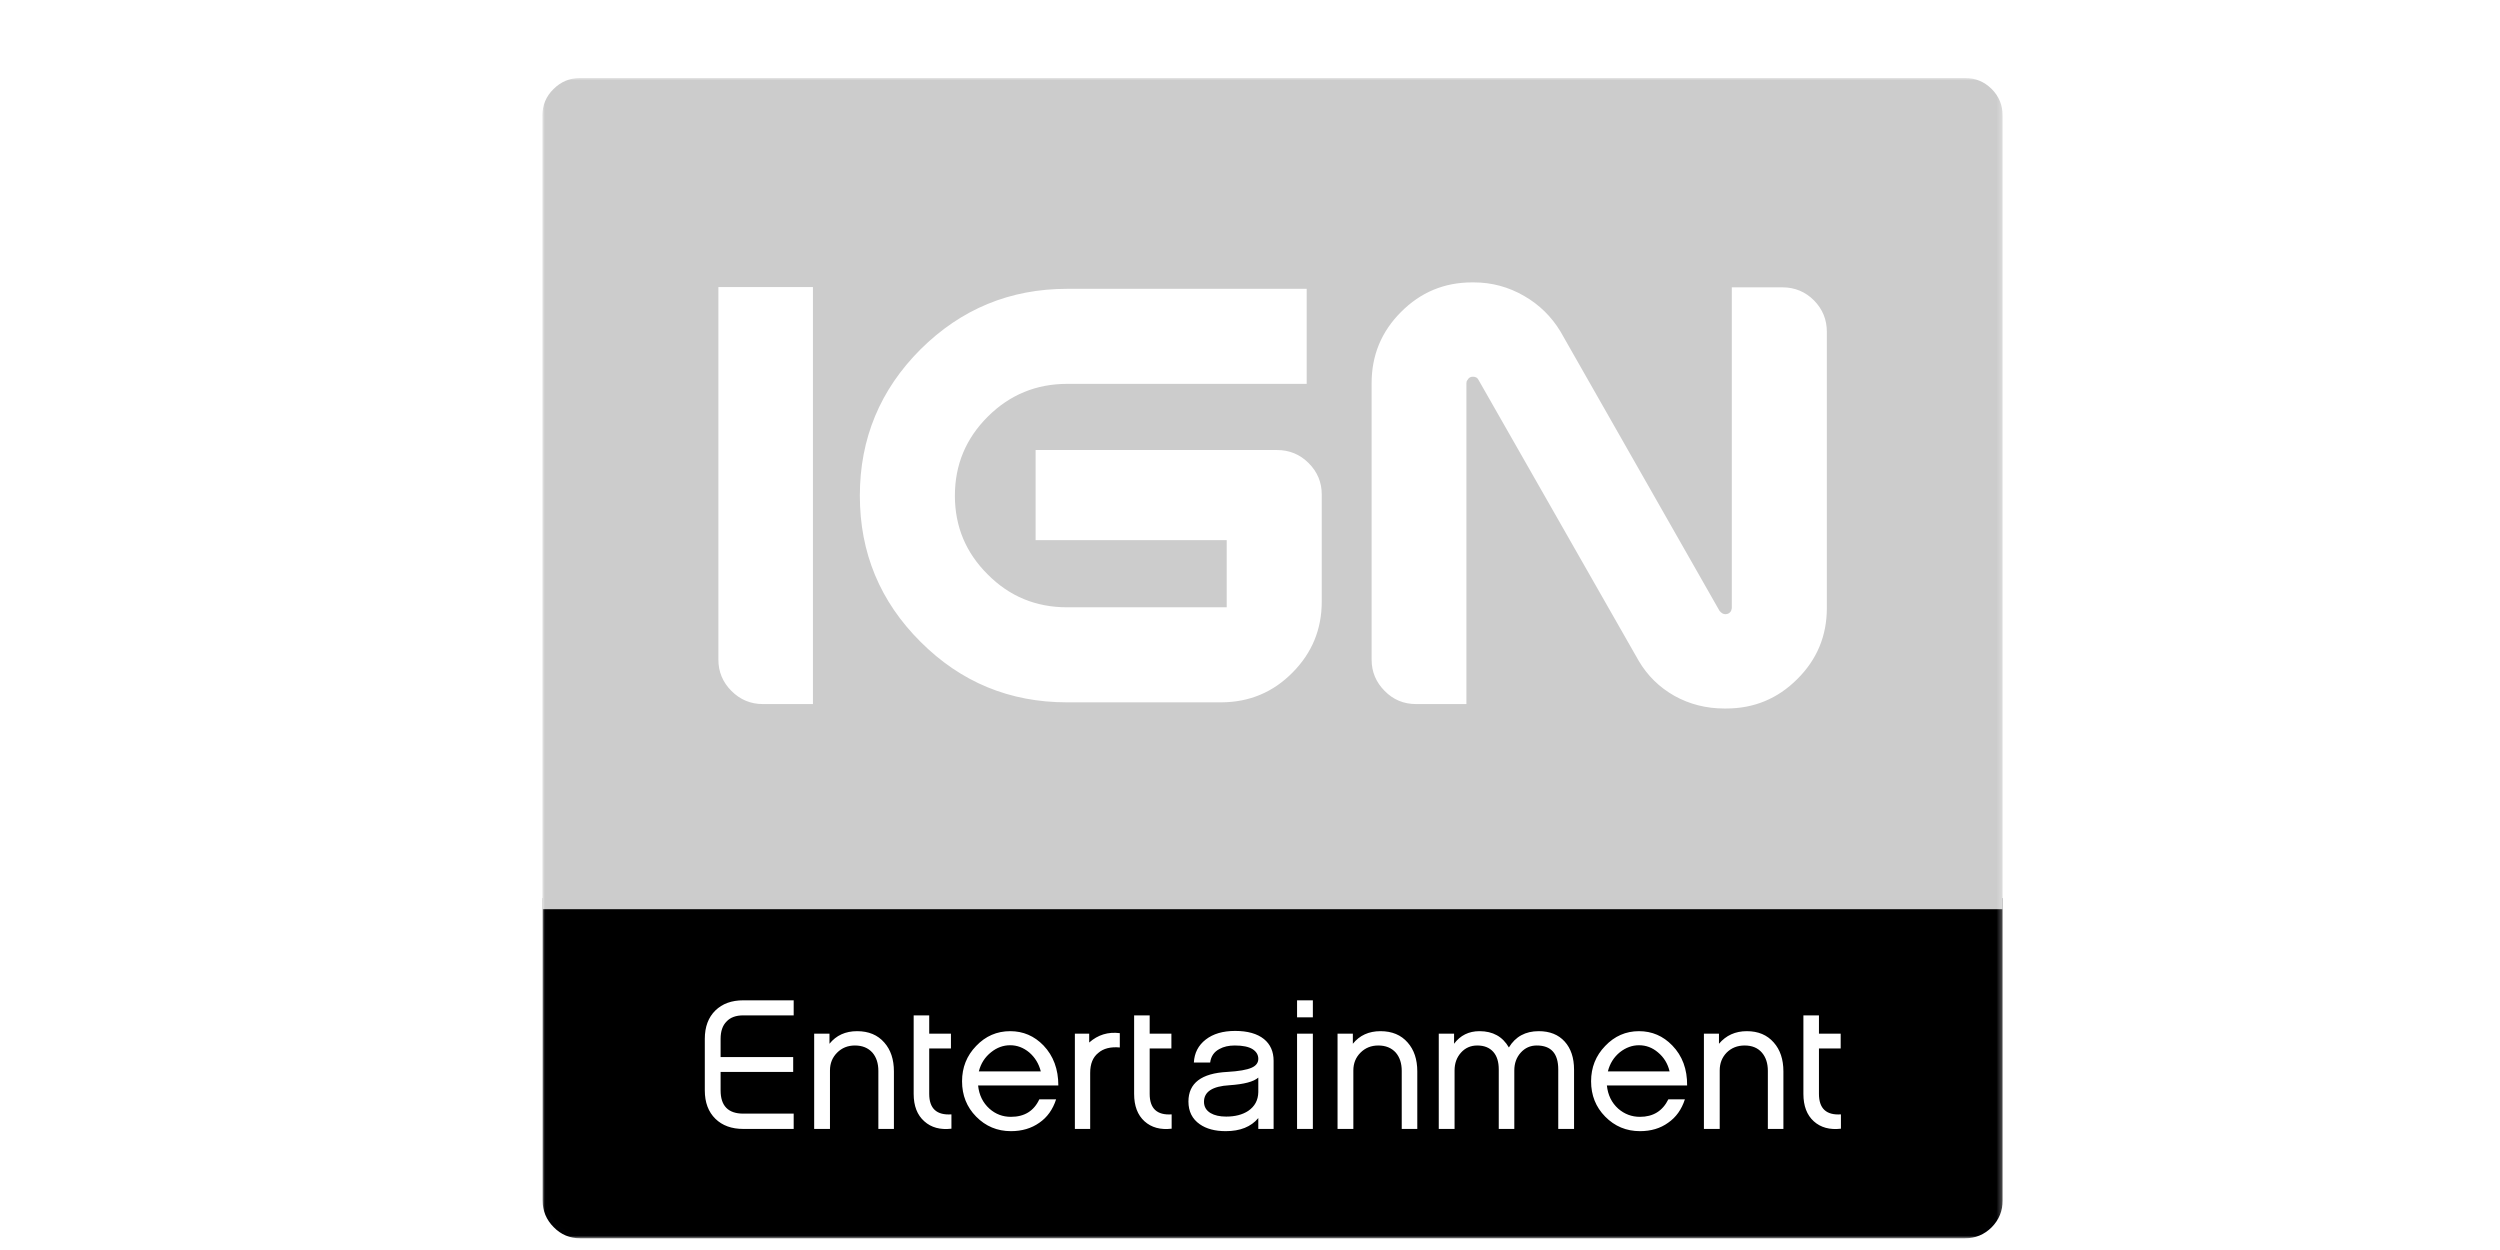 
<svg xmlns="http://www.w3.org/2000/svg" version="1.1" xmlns:xlink="http://www.w3.org/1999/xlink" preserveAspectRatio="none" x="0px" y="0px" width="400px" height="200px" viewBox="0 0 400 200">
<defs>
<filter id="Filter_1" x="-20%" y="-20%" width="140%" height="140%" color-interpolation-filters="sRGB">
<feFlood flood-color="#000000" flood-opacity="0.498" in="SourceGraphic" result="result1"/>

<feComposite in2="SourceGraphic" in="result1" operator="in" result="result2"/>

<feGaussianBlur in="result2" stdDeviation="1.333,1.333" result="result3"/>

<feOffset dx="2.828" dy="2.828" in="result3" result="result4"/>

<feComposite in2="result4" in="SourceGraphic" operator="over" result="result5"/>
</filter>

<g id="Mask_IGNLogo_svg_svg2__Clip_Group__0_2_MASK_0_FILL">
<path fill="#FFFFFF" stroke="none" d="
M 0 0
L 0 235 295.75 235 295.75 0 0 0 Z"/>
</g>

<g id="IGNLogo_svg_svg2__Clip_Group__0_Layer2_0_MEMBER_0_MEMBER_0_FILL">
<path fill="#000000" stroke="none" d="
M 2.6 232.6
Q 4.55 234.55 7.3 234.55
L 288.5 234.55
Q 291.25 234.55 293.2 232.6 295.15 230.65 295.15 227.9
L 295.15 167.75 0.65 167.75 0.65 227.9
Q 0.65 230.65 2.6 232.6 Z"/>
</g>

<g id="IGNLogo_svg_svg2__Clip_Group__0_Layer2_0_MEMBER_1_MEMBER_0_FILL">
<path fill="#010103" stroke="none" d="
M 2.3 232.75
Q 4.5 235 7.65 235
L 288.15 235
Q 291.3 235 293.55 232.75 295.75 230.5 295.75 227.35
L 295.75 166.1 0.05 166.1 0.05 227.35
Q 0.05 230.5 2.3 232.75
M 2.95 232.05
Q 1 230.1 1 227.35
L 1 166.9 294.8 166.9 294.8 227.35
Q 294.8 230.1 292.85 232.05 290.9 234 288.15 234
L 7.65 234
Q 4.9 234 2.95 232.05 Z"/>
</g>

<g id="IGNLogo_svg_svg2__Clip_Group__0_Layer2_0_MEMBER_2_MEMBER_0_FILL">
<path fill="#FFFFFF" stroke="none" d="
M 156.05 186.8
L 152.85 186.8 152.85 190.25 156.05 190.25 156.05 186.8
M 156.05 193.55
L 152.85 193.55 152.85 212.85 156.05 212.85 156.05 193.55
M 140.3 193
Q 136.6 193 134.35 194.75 132.1 196.5 131.95 199.4
L 135.25 199.4
Q 135.5 197.5 137.15 196.65 138.4 195.95 140.25 195.95 142.65 195.95 143.85 196.7 145 197.45 145 198.65 145 199.85 143.65 200.45 142.2 201.1 138.75 201.3 130.85 201.7 130.85 207.3 130.85 210.3 133.15 211.9 135.15 213.3 138.4 213.3 142.8 213.3 145 210.65
L 145 212.85 148.1 212.85 148.1 199.05
Q 148.1 196.25 146.15 194.65 144.1 193 140.3 193
M 145 202.45
L 145 205.4
Q 144.95 207.85 142.95 209.2 141.2 210.35 138.5 210.35 136.55 210.35 135.35 209.65 134 208.85 134 207.35 134 204.3 139.15 204 143.6 203.7 145 202.45
M 123 193.55
L 123 189.85 119.85 189.85 119.85 205.75
Q 119.85 209.4 121.95 211.3 124.05 213.2 127.45 212.8
L 127.45 209.9
Q 123 210.2 123 205.75
L 123 196.55 127.4 196.55 127.4 193.55 123 193.55
M 110.75 193.55
L 107.85 193.55 107.85 212.85 110.95 212.85 110.95 201.5
Q 110.95 198.75 112.6 197.45 114.15 196.1 116.95 196.35
L 116.95 193.45
Q 113.4 193 110.75 195.35
L 110.75 193.55
M 94.75 193.05
Q 90.7 193.05 87.85 196.05 85 199 85 203.2 85 207.45 87.85 210.35 90.75 213.3 94.9 213.3 98.25 213.3 100.65 211.6 103.05 209.95 104.05 206.85
L 100.65 206.85
Q 99 210.4 94.9 210.4 92.4 210.4 90.55 208.75 88.55 206.95 88.25 204.05
L 104.5 204.05
Q 104.5 199.1 101.5 195.95 98.7 193.05 94.75 193.05
M 90.9 197.3
Q 92.65 195.9 94.75 195.9 96.85 195.9 98.6 197.35 100.35 198.85 100.95 201.2
L 88.4 201.2
Q 89 198.8 90.9 197.3
M 78.35 193.55
L 78.35 189.85 75.2 189.85 75.2 205.75
Q 75.2 209.4 77.35 211.3 79.45 213.2 82.85 212.8
L 82.85 209.9
Q 78.35 210.2 78.35 205.75
L 78.35 196.55 82.75 196.55 82.75 193.55 78.35 193.55
M 58.15 195.6
L 58.15 193.55 55.05 193.55 55.05 212.85 58.25 212.85 58.25 201
Q 58.25 198.85 59.7 197.4 61.15 195.95 63.3 195.95 65.55 195.95 66.85 197.4 68.05 198.8 68.05 201.1
L 68.05 212.85 71.2 212.85 71.2 201.2
Q 71.2 197.55 69.25 195.35 67.25 193.05 63.75 193.05 60.2 193.05 58.15 195.6
M 35.05 188.85
Q 32.9 190.95 32.9 194.6
L 32.9 205.05
Q 32.9 208.7 35.05 210.8 37.15 212.85 40.7 212.85
L 50.9 212.85 50.9 209.75 40.7 209.75
Q 36.1 209.75 36.1 205.05
L 36.1 201.3 50.8 201.3 50.8 198.3 36.1 198.3 36.1 194.6
Q 36.1 192.3 37.3 191.1 38.45 189.85 40.7 189.85
L 50.9 189.85 50.9 186.8 40.7 186.8
Q 37.15 186.8 35.05 188.85
M 258.55 189.85
L 255.4 189.85 255.4 205.75
Q 255.4 209.4 257.5 211.3 259.6 213.2 263 212.8
L 263 209.9
Q 258.55 210.2 258.55 205.75
L 258.55 196.55 262.95 196.55 262.95 193.55 258.55 193.55 258.55 189.85
M 238.3 193.55
L 235.25 193.55 235.25 212.85 238.45 212.85 238.45 201
Q 238.45 198.85 239.85 197.4 241.3 195.95 243.5 195.95 245.75 195.95 247 197.4 248.2 198.8 248.2 201.1
L 248.2 212.85 251.35 212.85 251.35 201.2
Q 251.35 197.55 249.4 195.35 247.4 193.05 243.95 193.05 240.45 193.05 238.3 195.6
L 238.3 193.55
M 222.1 193.05
Q 218.1 193.05 215.25 196.05 212.4 199 212.4 203.2 212.4 207.45 215.25 210.35 218.15 213.3 222.3 213.3 225.65 213.3 228 211.6 230.4 209.95 231.4 206.85
L 228.05 206.85
Q 226.3 210.4 222.3 210.4 219.8 210.4 217.9 208.75 215.9 206.95 215.6 204.05
L 231.85 204.05
Q 231.9 199.1 228.85 195.95 226.05 193.05 222.1 193.05
M 222.1 195.9
Q 224.25 195.9 225.95 197.35 227.75 198.85 228.3 201.2
L 215.8 201.2
Q 216.4 198.8 218.25 197.3 220.05 195.9 222.1 195.9
M 201.8 193.05
Q 197.75 193.05 195.75 196.35 193.85 193.05 189.8 193.05 186.55 193.05 184.65 195.6
L 184.65 193.55 181.55 193.55 181.55 212.85 184.75 212.85 184.75 201
Q 184.75 198.85 186.05 197.4 187.35 195.95 189.35 195.95 191.45 195.95 192.6 197.25 193.7 198.5 193.7 200.8
L 193.7 212.85 196.85 212.85 196.85 201
Q 196.85 198.85 198.15 197.4 199.45 195.95 201.4 195.95 205.75 195.95 205.75 200.8
L 205.75 212.85 208.95 212.85 208.95 200.85
Q 208.95 197.25 207.05 195.15 205.15 193.05 201.8 193.05
M 169.3 195.95
Q 171.55 195.95 172.85 197.4 174.05 198.8 174.05 201.1
L 174.05 212.85 177.2 212.85 177.2 201.2
Q 177.2 197.55 175.25 195.35 173.25 193.05 169.75 193.05 166.2 193.05 164.15 195.6
L 164.15 193.55 161.05 193.55 161.05 212.85 164.25 212.85 164.25 201
Q 164.25 198.85 165.7 197.4 167.15 195.95 169.3 195.95 Z"/>
</g>

<g id="IGNLogo_svg_svg2__Clip_Group__0_Layer2_0_MEMBER_3_MEMBER_0_FILL">
<path fill="#CCCCCC" stroke="none" d="
M 293.55 2.25
Q 291.3 0 288.15 0
L 7.65 0
Q 4.5 0 2.25 2.25 0 4.45 0 7.65
L 0 168.35 295.75 168.35 295.75 7.65
Q 295.75 4.45 293.55 2.25 Z"/>
</g>

<g id="IGNLogo_svg_svg2__Clip_Group__0_Layer2_0_MEMBER_4_MEMBER_0_FILL">
<path fill="#FFFFFF" stroke="none" d="
M 54.8 42.35
L 35.65 42.35 35.65 117.8
Q 35.65 121.5 38.3 124.15 40.95 126.8 44.65 126.8
L 54.8 126.8 54.8 42.35
M 83.55 84.6
Q 83.55 75.2 90.25 68.55 96.9 61.95 106.3 61.95
L 154.8 61.95 154.8 42.7 106.3 42.7
Q 88.95 42.7 76.6 54.95 64.3 67.25 64.3 84.6 64.3 101.95 76.6 114.2 88.85 126.45 106.25 126.45
L 137.55 126.45
Q 146.05 126.4 151.95 120.4 157.85 114.45 157.85 106.05
L 157.85 84.35
Q 157.85 80.65 155.2 78 152.55 75.35 148.8 75.35
L 99.9 75.35 99.9 93.6 138.6 93.6 138.6 107.2 106.25 107.2
Q 96.8 107.2 90.2 100.55 83.55 93.95 83.55 84.6
M 257.55 45.05
Q 254.9 42.4 251.15 42.4
L 240.9 42.4 240.9 107.4
Q 240.75 107.9 240.75 107.95 240.35 108.6 239.6 108.6 238.95 108.6 238.4 107.9
L 206.2 51.35
Q 203.45 46.8 198.85 44.15 194.1 41.4 188.65 41.4
L 188.3 41.4
Q 179.85 41.4 173.9 47.4 167.95 53.35 167.95 61.8
L 167.95 117.8
Q 167.95 121.5 170.6 124.15 173.2 126.8 176.95 126.8
L 187.15 126.8 187.15 61.8
Q 187.15 61.4 187.35 61.2 187.7 60.5 188.45 60.5 189.3 60.5 189.6 61.15
L 222.05 118.05
Q 224.7 122.55 229.3 125.15 233.9 127.7 239.4 127.7
L 239.75 127.7
Q 248.2 127.7 254.15 121.75 260.15 115.8 260.15 107.35
L 260.15 51.4
Q 260.15 47.7 257.55 45.05 Z"/>
</g>
</defs>

<g filter="url(#Filter_1)" transform="matrix( 1, 0, 0, 1, 0,0) ">
<g transform="matrix( 1, 0, 0, 1, 200.8,102.5) ">
<g transform="matrix( 0.79, 0, 0, 0.79, -116.85,-92.85) ">
<mask id="Mask_Mask_1">
<g transform="matrix( 1, 0, 0, 1, 0,0) ">
<use xlink:href="#Mask_IGNLogo_svg_svg2__Clip_Group__0_2_MASK_0_FILL"/>
</g>
</mask>

<g mask="url(#Mask_Mask_1)">
<g transform="matrix( 1, 0, 0, 1, 0,0) ">
<use xlink:href="#IGNLogo_svg_svg2__Clip_Group__0_Layer2_0_MEMBER_0_MEMBER_0_FILL"/>
</g>

<g transform="matrix( 1, 0, 0, 1, 0,0) ">
<use xlink:href="#IGNLogo_svg_svg2__Clip_Group__0_Layer2_0_MEMBER_1_MEMBER_0_FILL"/>
</g>

<g transform="matrix( 1, 0, 0, 1, 0,0) ">
<use xlink:href="#IGNLogo_svg_svg2__Clip_Group__0_Layer2_0_MEMBER_2_MEMBER_0_FILL"/>
</g>

<g transform="matrix( 1, 0, 0, 1, 0,0) ">
<use xlink:href="#IGNLogo_svg_svg2__Clip_Group__0_Layer2_0_MEMBER_3_MEMBER_0_FILL"/>
</g>

<g transform="matrix( 1, 0, 0, 1, 0,0) ">
<use xlink:href="#IGNLogo_svg_svg2__Clip_Group__0_Layer2_0_MEMBER_4_MEMBER_0_FILL"/>
</g>
</g>
</g>
</g>
</g>
</svg>
